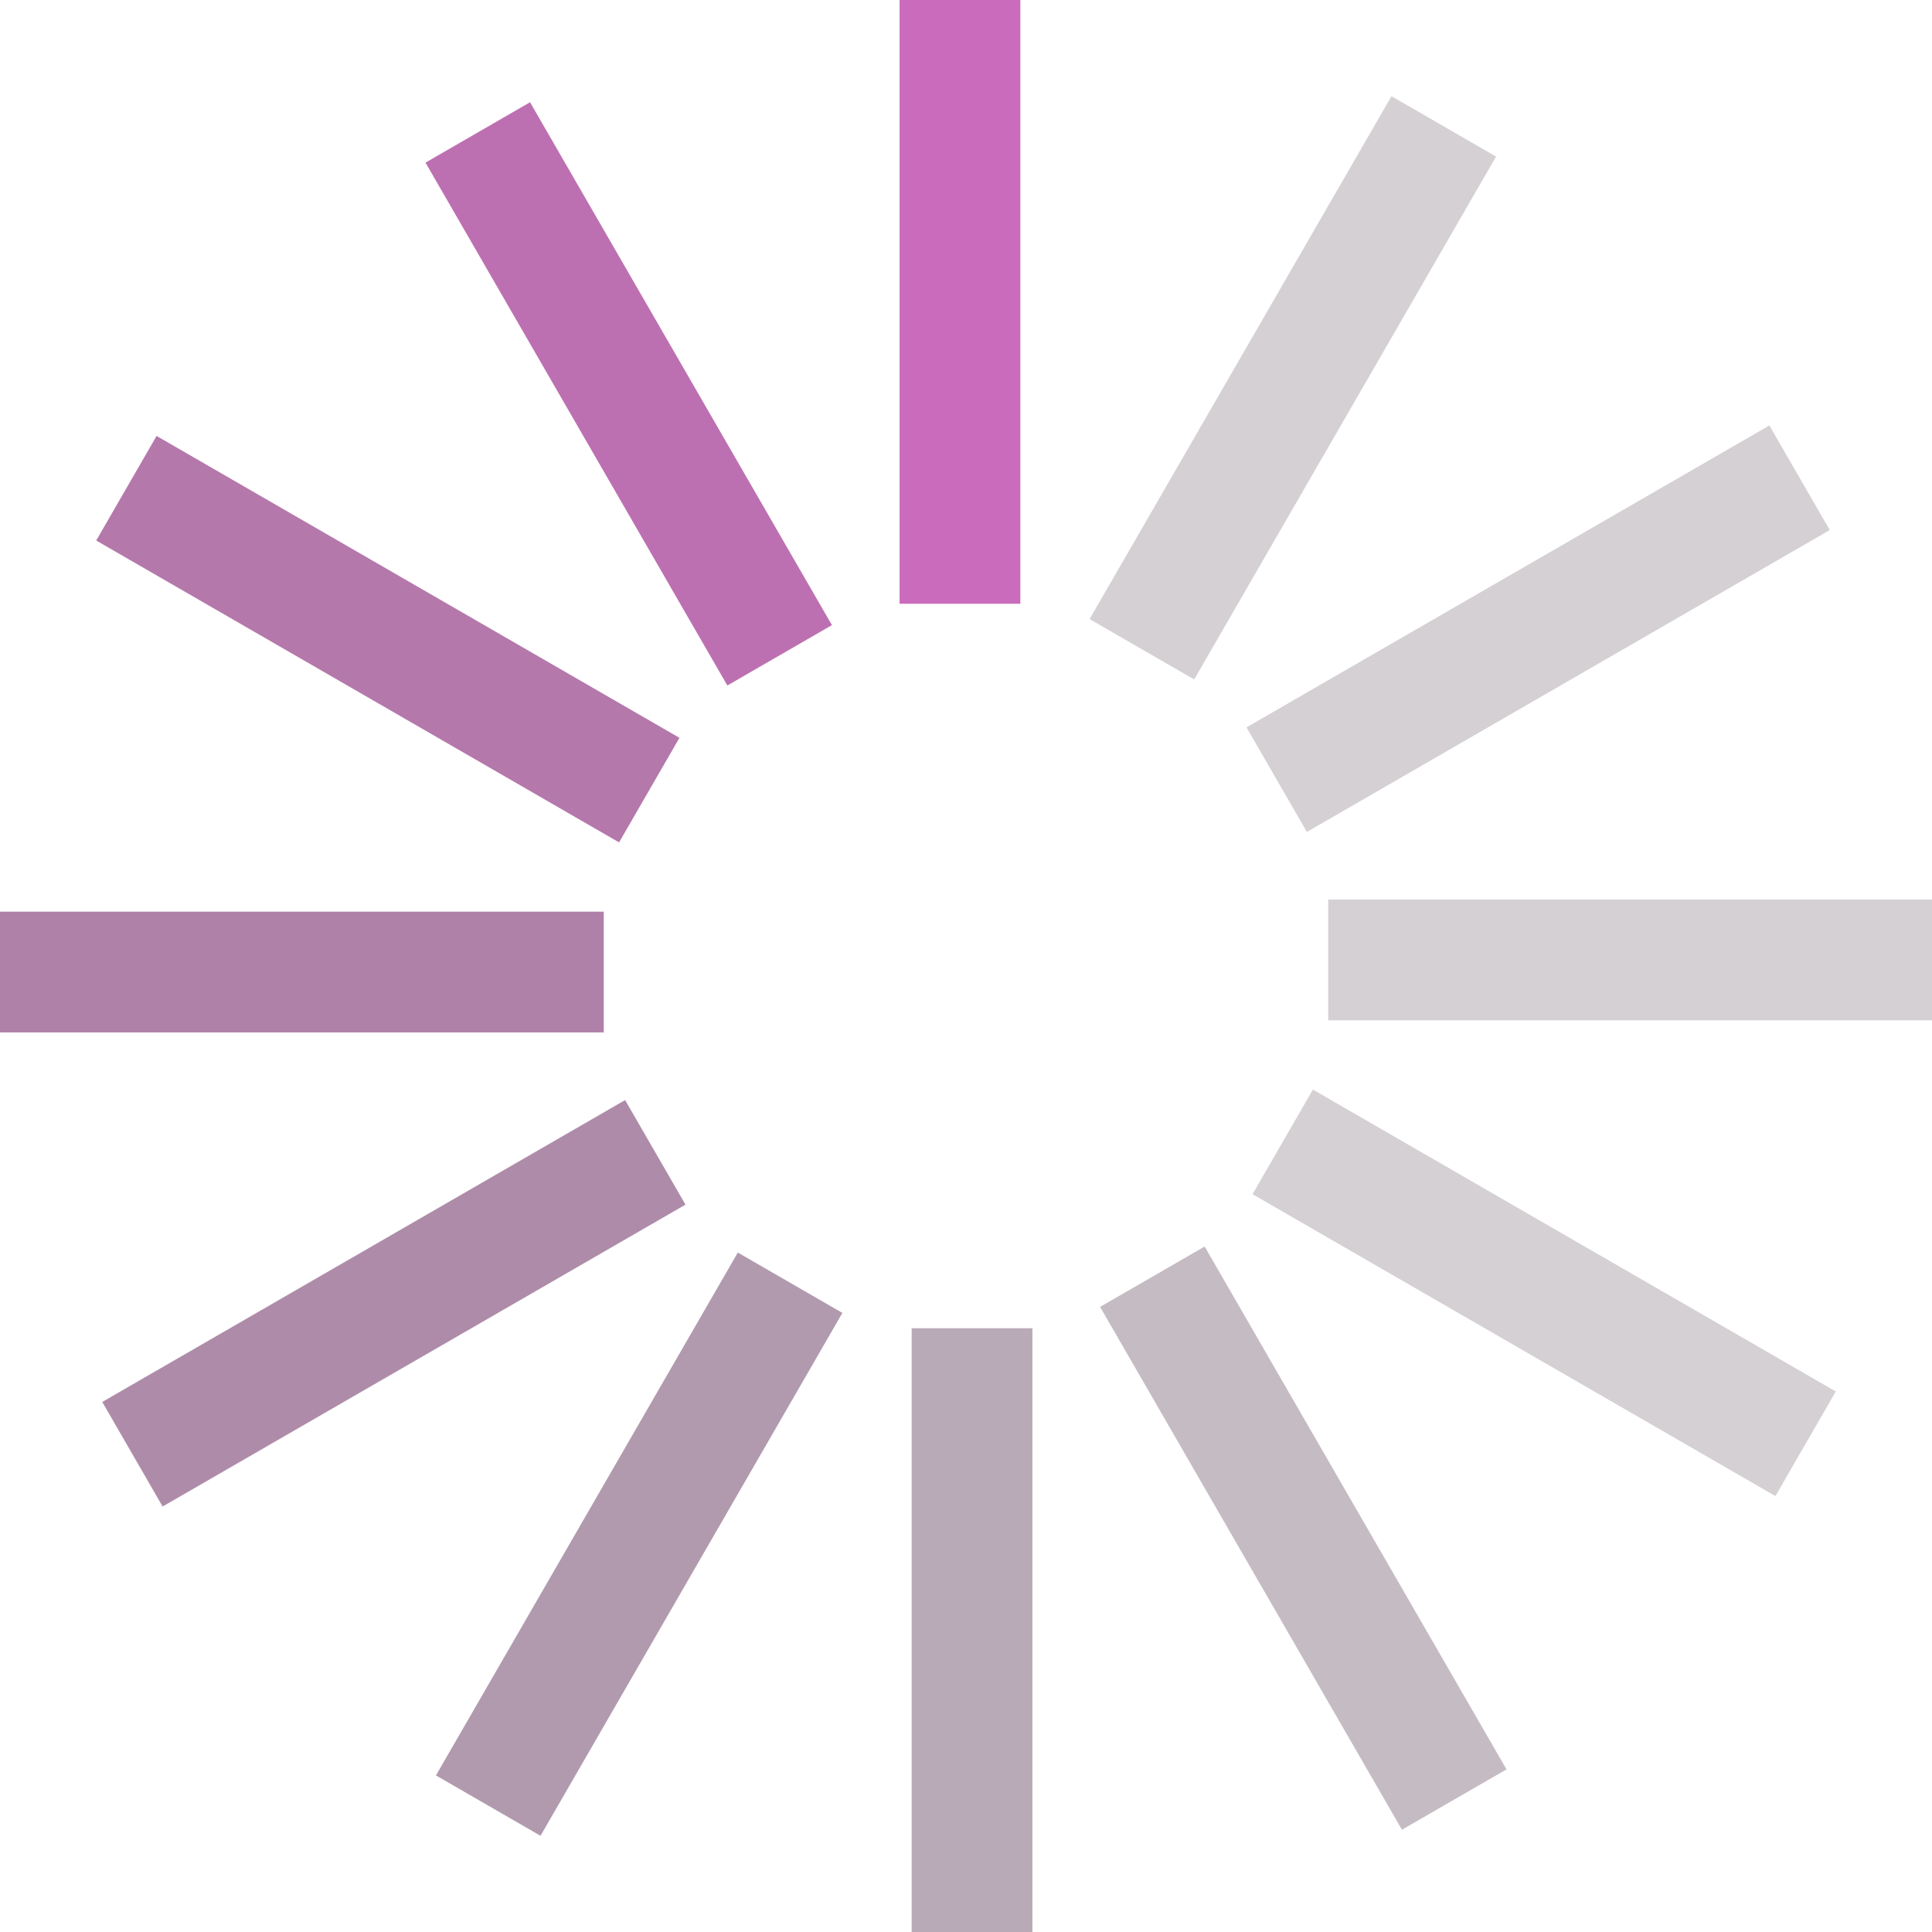 <?xml version="1.0" encoding="UTF-8" standalone="no"?><svg xmlns:svg="http://www.w3.org/2000/svg" xmlns="http://www.w3.org/2000/svg" xmlns:xlink="http://www.w3.org/1999/xlink" version="1.0" width="100px" height="100px" viewBox="0 0 128 128" xml:space="preserve"><g><path d="M59.6 0h8v40h-8V0z" fill="#ca6bbb" fill-opacity="1"/><path d="M59.6 0h8v40h-8V0z" fill="#281525" fill-opacity="0.2" transform="rotate(30 64 64)"/><path d="M59.6 0h8v40h-8V0z" fill="#281525" fill-opacity="0.2" transform="rotate(60 64 64)"/><path d="M59.6 0h8v40h-8V0z" fill="#281525" fill-opacity="0.2" transform="rotate(90 64 64)"/><path d="M59.6 0h8v40h-8V0z" fill="#281525" fill-opacity="0.2" transform="rotate(120 64 64)"/><path d="M59.6 0h8v40h-8V0z" fill="#3d2038" fill-opacity="0.3" transform="rotate(150 64 64)"/><path d="M59.6 0h8v40h-8V0z" fill="#512b4b" fill-opacity="0.4" transform="rotate(180 64 64)"/><path d="M59.6 0h8v40h-8V0z" fill="#65365e" fill-opacity="0.5" transform="rotate(210 64 64)"/><path d="M59.6 0h8v40h-8V0z" fill="#794070" fill-opacity="0.6" transform="rotate(240 64 64)"/><path d="M59.6 0h8v40h-8V0z" fill="#8e4b83" fill-opacity="0.7" transform="rotate(270 64 64)"/><path d="M59.6 0h8v40h-8V0z" fill="#a25696" fill-opacity="0.8" transform="rotate(300 64 64)"/><path d="M59.6 0h8v40h-8V0z" fill="#b661a9" fill-opacity="0.9" transform="rotate(330 64 64)"/><animateTransform attributeName="transform" type="rotate" values="330 64 64;300 64 64;270 64 64;240 64 64;210 64 64;180 64 64;150 64 64;120 64 64;90 64 64;60 64 64;30 64 64;0 64 64" calcMode="discrete" dur="1080ms" repeatCount="indefinite"></animateTransform></g></svg>